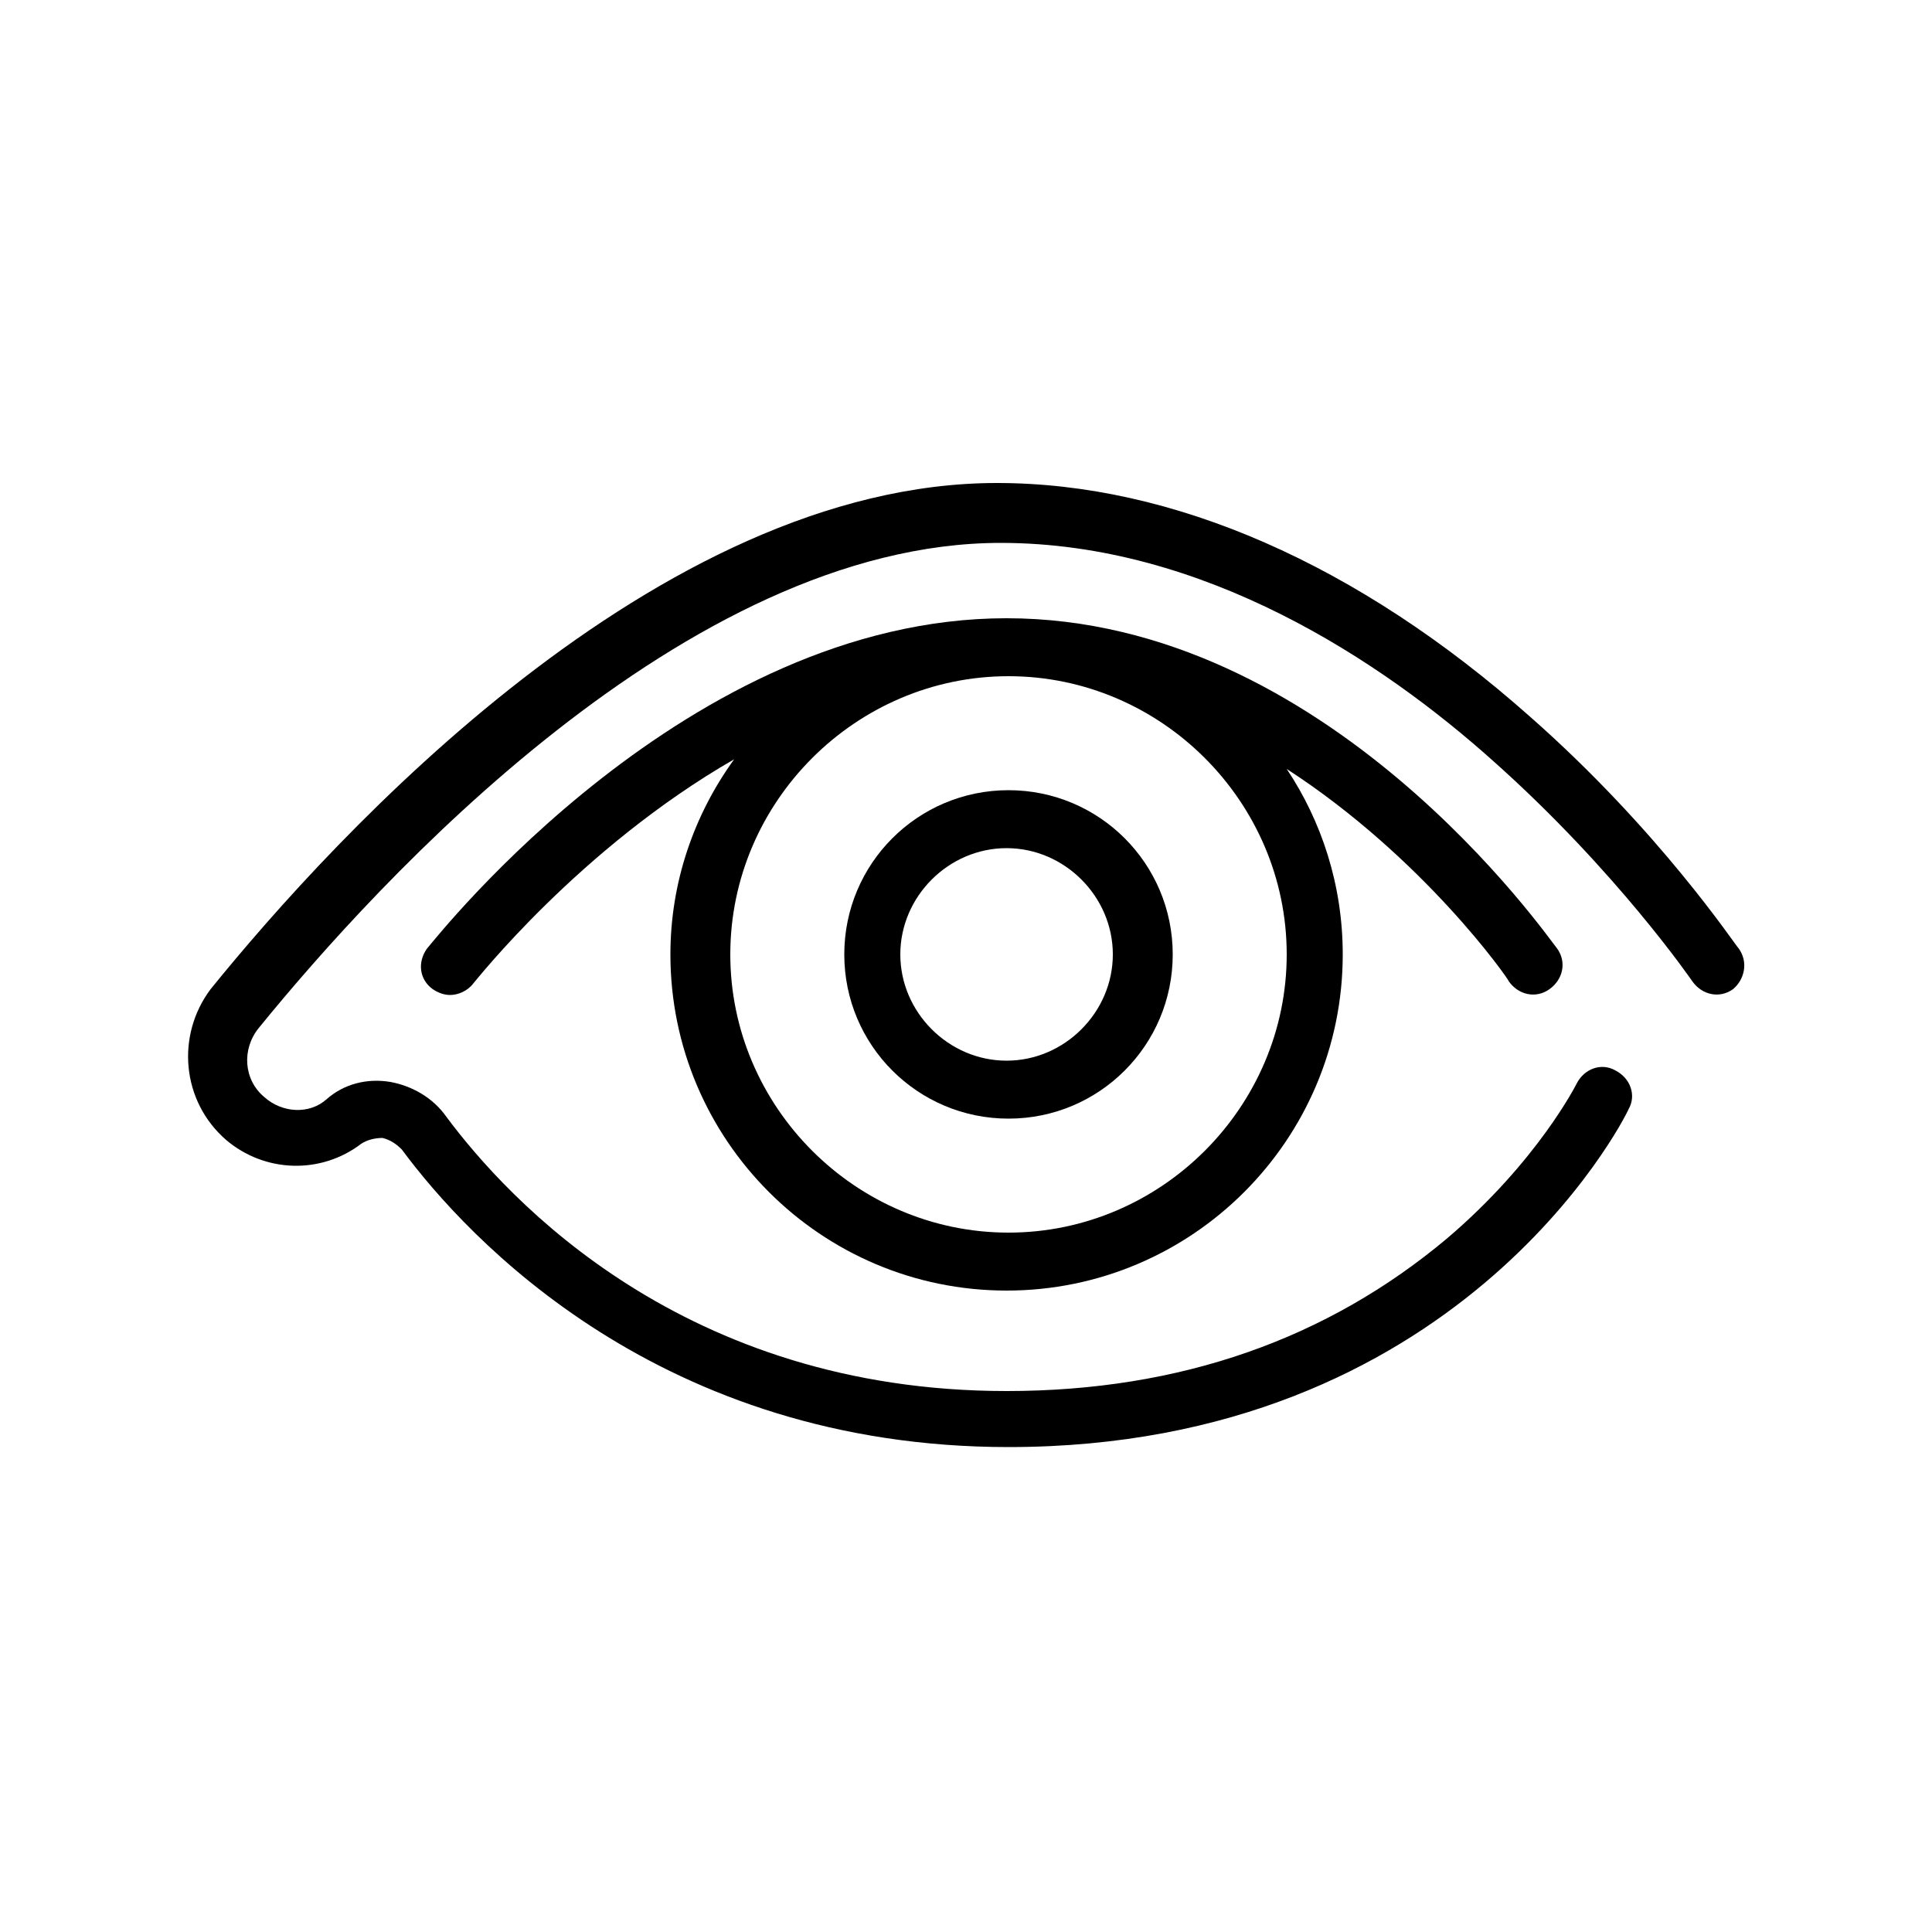 <?xml version="1.0" encoding="utf-8"?>
<!-- Generator: Adobe Illustrator 23.0.1, SVG Export Plug-In . SVG Version: 6.00 Build 0)  -->
<svg version="1.1" id="Calque_1" xmlns="http://www.w3.org/2000/svg" xmlns:xlink="http://www.w3.org/1999/xlink" x="0px" y="0px"
	 viewBox="0 0 100 100" style="enable-background:new 0 0 100 100;" xml:space="preserve">
<g>
	<path d="M90,49.1c-0.2-0.2-4.1-6.1-10.8-12c-8.9-7.9-18.5-12.1-27.6-12.1c-17.6,0-34.3,18.3-40.7,26.2C9.1,53.6,9.4,57,11.7,59
		c2,1.7,4.9,1.8,7,0.2c0.3-0.2,0.7-0.3,1.1-0.3c0.4,0.1,0.7,0.3,1,0.6c3.4,4.6,13.4,15.4,31.4,15.4c23.2,0,31.8-16.8,32.1-17.5
		c0.4-0.7,0.1-1.6-0.7-2c-0.7-0.4-1.6-0.1-2,0.7c0,0-2,4-6.7,8c-6.2,5.2-13.8,7.9-22.8,7.9c-16.7,0-25.8-9.9-29-14.2
		c-0.7-1-1.8-1.6-2.9-1.8c-1.2-0.2-2.4,0.1-3.3,0.9s-2.3,0.7-3.2-0.1c-1.1-0.9-1.2-2.5-0.3-3.6c6.1-7.5,22.1-25.1,38.4-25.1
		c10.5,0,19.7,6.1,25.5,11.3c6.4,5.7,10.3,11.4,10.3,11.4c0.5,0.7,1.4,0.9,2.1,0.4C90.3,50.7,90.5,49.8,90,49.1z"/>
	<path d="M78.1,50.8c0.5,0.7,1.4,0.9,2.1,0.4c0.7-0.5,0.9-1.4,0.4-2.1C80.1,48.5,68.7,32,52.1,32c0,0,0,0,0,0c0,0,0,0,0,0
		c0,0,0,0,0,0c-16.5,0-29.4,16.4-30,17.1c-0.5,0.7-0.4,1.6,0.3,2.1c0.3,0.2,0.6,0.3,0.9,0.3c0.4,0,0.9-0.2,1.2-0.6
		c0.1-0.1,5.5-7,13.5-11.6c-2.1,2.9-3.3,6.4-3.3,10.1c0,9.6,7.8,17.4,17.4,17.4c9.6,0,17.4-7.8,17.4-17.4c0-3.6-1.1-6.9-2.9-9.6
		C73.7,44.4,78.1,50.7,78.1,50.8z M66.6,49.4c0,7.9-6.5,14.4-14.4,14.4c-7.9,0-14.4-6.5-14.4-14.4c0-7.9,6.5-14.4,14.4-14.4
		c0,0,0,0,0,0C60.1,35,66.6,41.5,66.6,49.4z"/>
	<path d="M43.7,49.4c0,4.7,3.8,8.5,8.5,8.5s8.5-3.8,8.5-8.5s-3.8-8.5-8.5-8.5S43.7,44.7,43.7,49.4z M57.6,49.4c0,3-2.5,5.5-5.5,5.5
		s-5.5-2.5-5.5-5.5s2.5-5.5,5.5-5.5S57.6,46.4,57.6,49.4z"/>
</g>
</svg>
